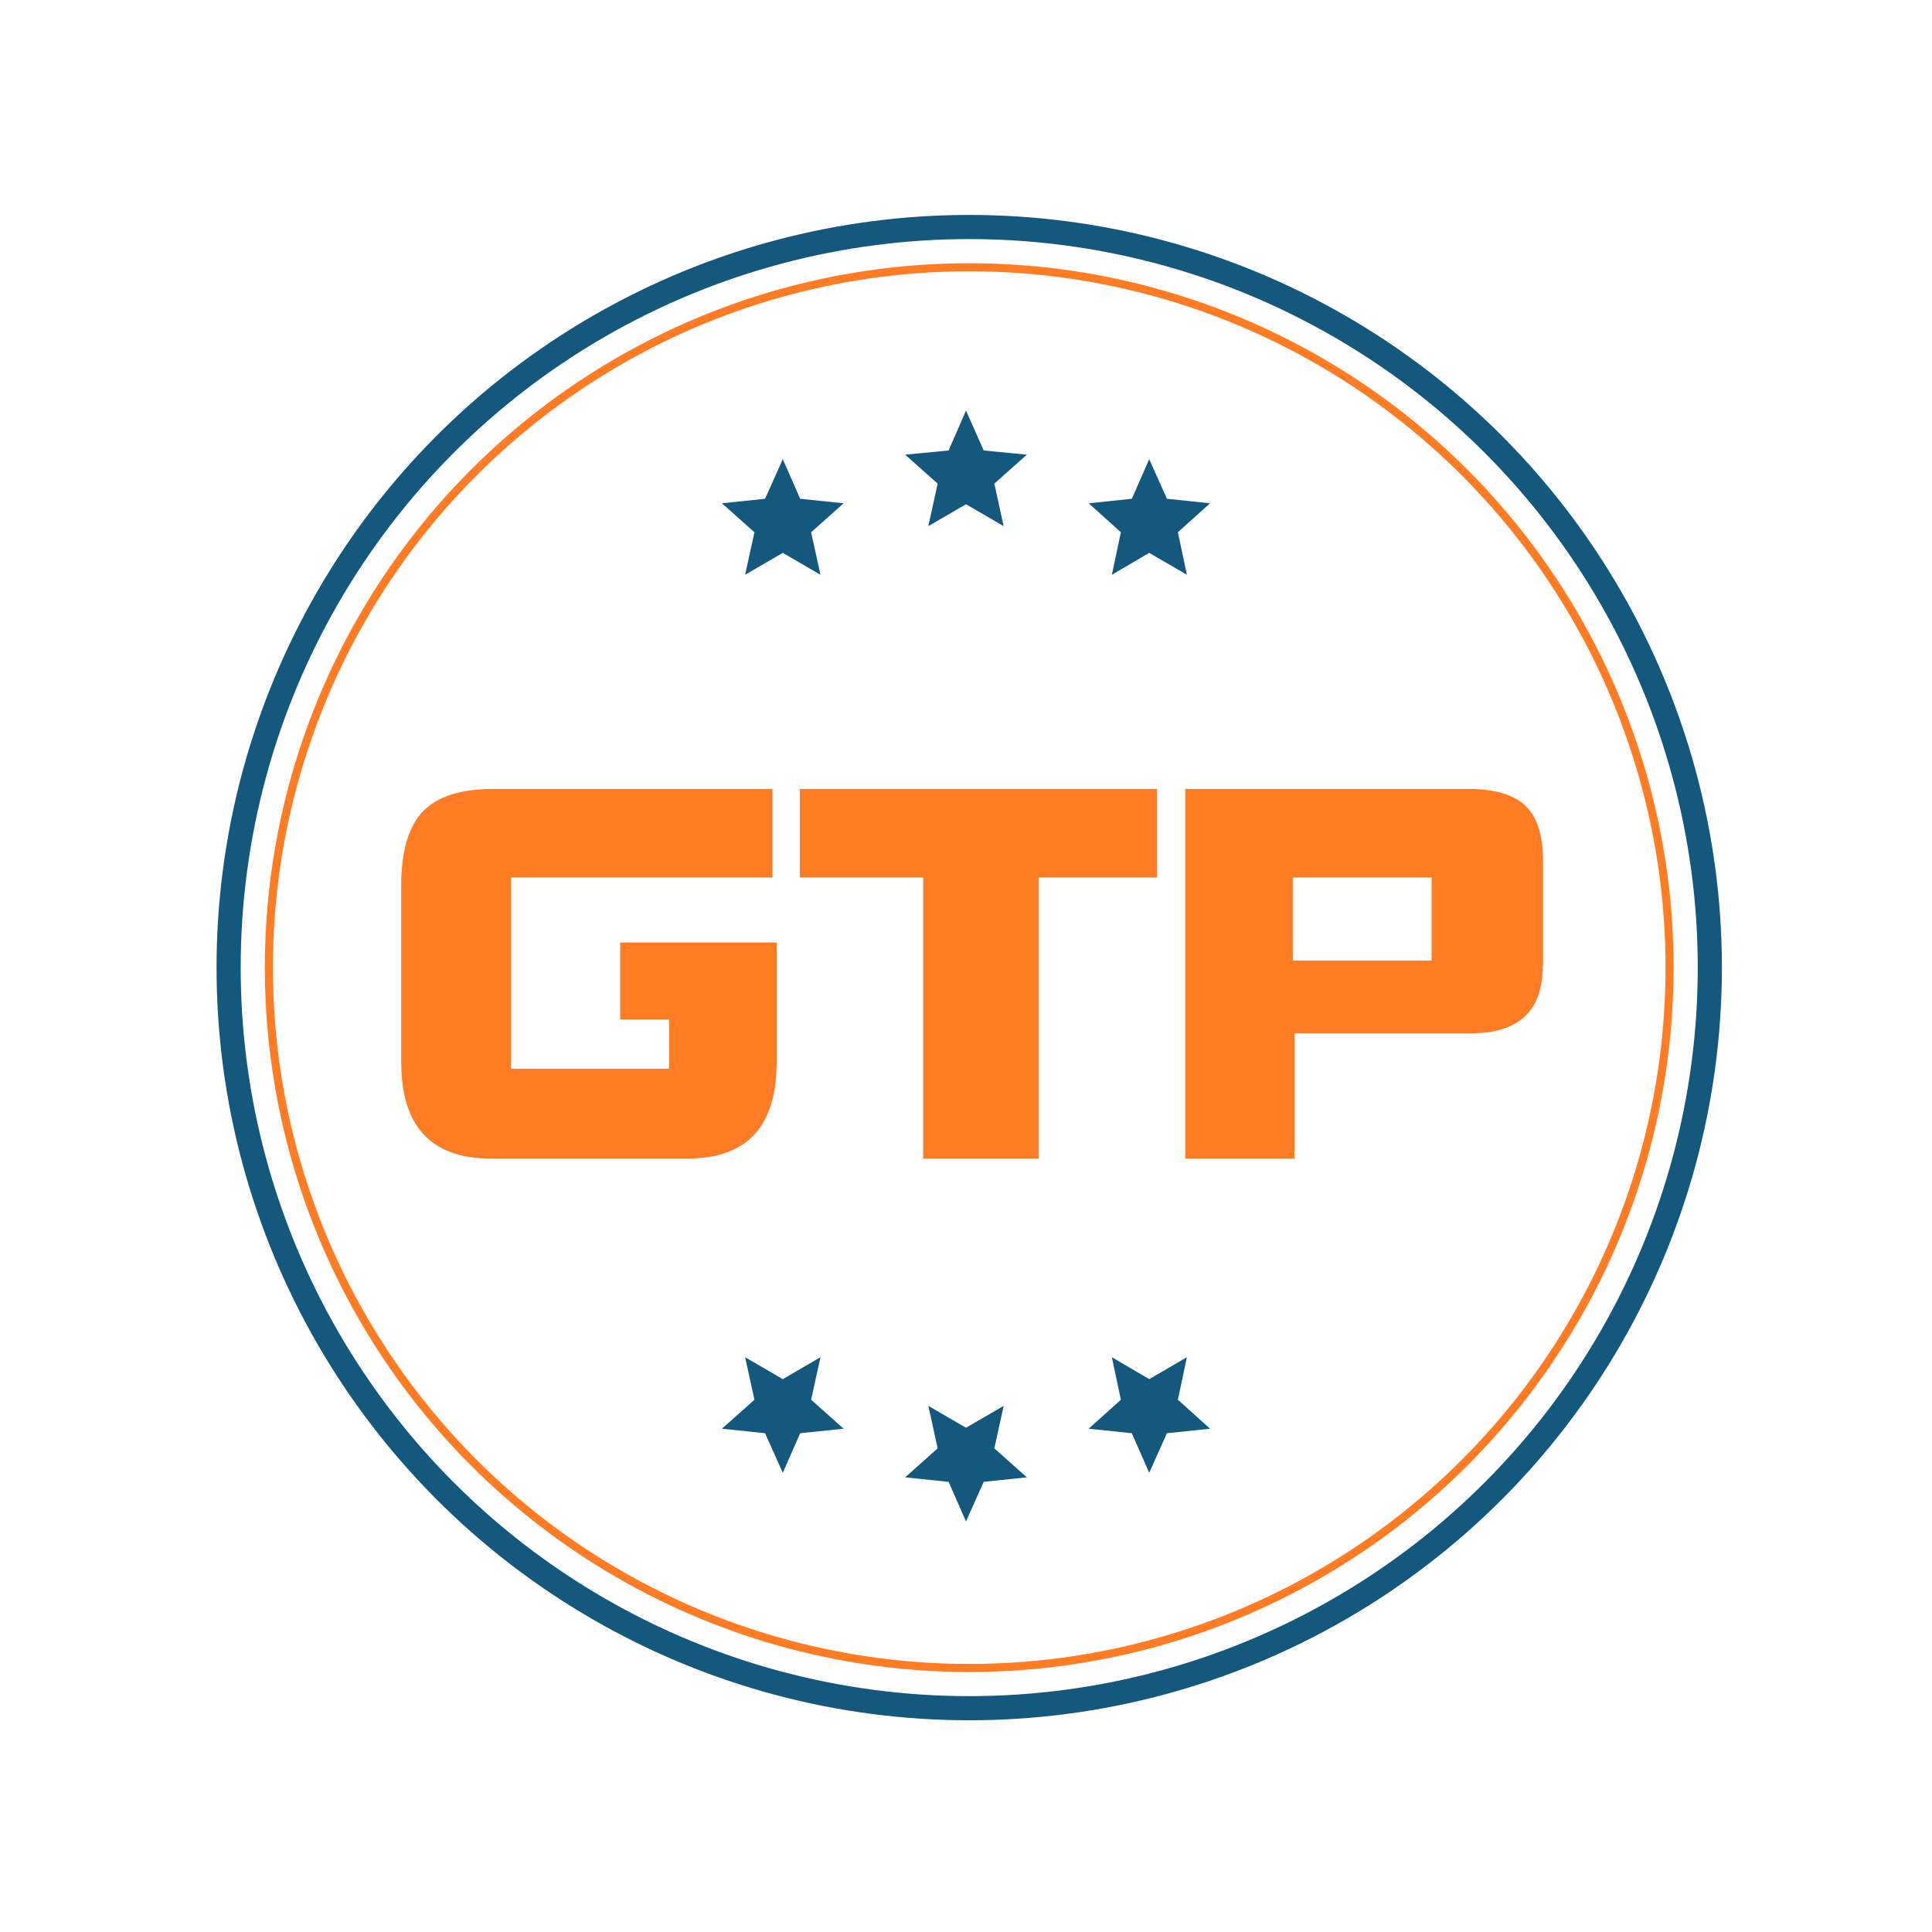 <?xml version="1.0" encoding="UTF-8"?>
<svg id="_圖層_1" data-name="圖層 1" xmlns="http://www.w3.org/2000/svg" version="1.1" viewBox="0 0 60 60">
  <defs>
    <style>
      .cls-1 {
        stroke: #14597d;
        stroke-width: .75px;
      }

      .cls-1, .cls-2 {
        fill: none;
        stroke-miterlimit: 10;
      }

      .cls-2 {
        stroke: #ff7c24;
        stroke-width: .25px;
      }

      .cls-3 {
        fill: #14597d;
      }

      .cls-3, .cls-4 {
        stroke-width: 0px;
      }

      .cls-4 {
        fill: #ff7c24;
      }
    </style>
  </defs>
  <circle class="cls-1" cx="30.1" cy="30.05" r="23"/>
  <g>
    <path class="cls-4" d="M24.12,32.98c0,2-.92,3-2.77,3h-6.11c-1.85,0-2.78-1-2.78-3v-5.48c0-1.05.22-1.82.67-2.3.46-.47,1.19-.7,2.2-.7h8.66v2.75h-8.12v5.94h4.91v-1.53h-1.52v-2.39h4.86v3.72Z"/>
    <path class="cls-4" d="M35.93,27.25h-3.67v8.73h-3.59v-8.73h-3.83v-2.75h11.09v2.75Z"/>
    <path class="cls-4" d="M47.91,30.01c0,1.39-.75,2.08-2.23,2.08h-5.48v3.89h-3.39v-11.48h8.78c.81,0,1.41.17,1.78.52.36.34.55.91.55,1.7v3.3ZM44.46,29.83v-2.58h-4.31v2.58h4.31Z"/>
  </g>
  <circle class="cls-2" cx="30.1" cy="30.05" r="21.75"/>
  <g>
    <g>
      <polygon class="cls-3" points="30 12.75 30.55 13.99 31.89 14.12 30.88 15.02 31.17 16.34 30 15.66 28.83 16.34 29.12 15.02 28.11 14.12 29.46 13.99 30 12.75"/>
      <polygon class="cls-3" points="24.31 14.26 24.85 15.49 26.2 15.63 25.19 16.53 25.48 17.85 24.31 17.17 23.14 17.85 23.43 16.53 22.42 15.63 23.76 15.49 24.31 14.26"/>
      <polygon class="cls-3" points="35.69 14.26 36.24 15.49 37.58 15.63 36.58 16.53 36.86 17.85 35.69 17.17 34.53 17.85 34.81 16.53 33.81 15.63 35.15 15.49 35.69 14.26"/>
    </g>
    <g>
      <polygon class="cls-3" points="30 47.25 29.46 46.02 28.11 45.88 29.12 44.98 28.83 43.66 30 44.34 31.17 43.66 30.88 44.98 31.89 45.88 30.55 46.02 30 47.25"/>
      <polygon class="cls-3" points="35.69 45.74 35.15 44.51 33.81 44.37 34.81 43.47 34.53 42.15 35.69 42.83 36.86 42.15 36.58 43.47 37.58 44.37 36.24 44.51 35.69 45.74"/>
      <polygon class="cls-3" points="24.31 45.74 23.76 44.51 22.42 44.37 23.43 43.47 23.14 42.15 24.31 42.83 25.48 42.15 25.19 43.47 26.2 44.37 24.85 44.51 24.31 45.74"/>
    </g>
  </g>
</svg>